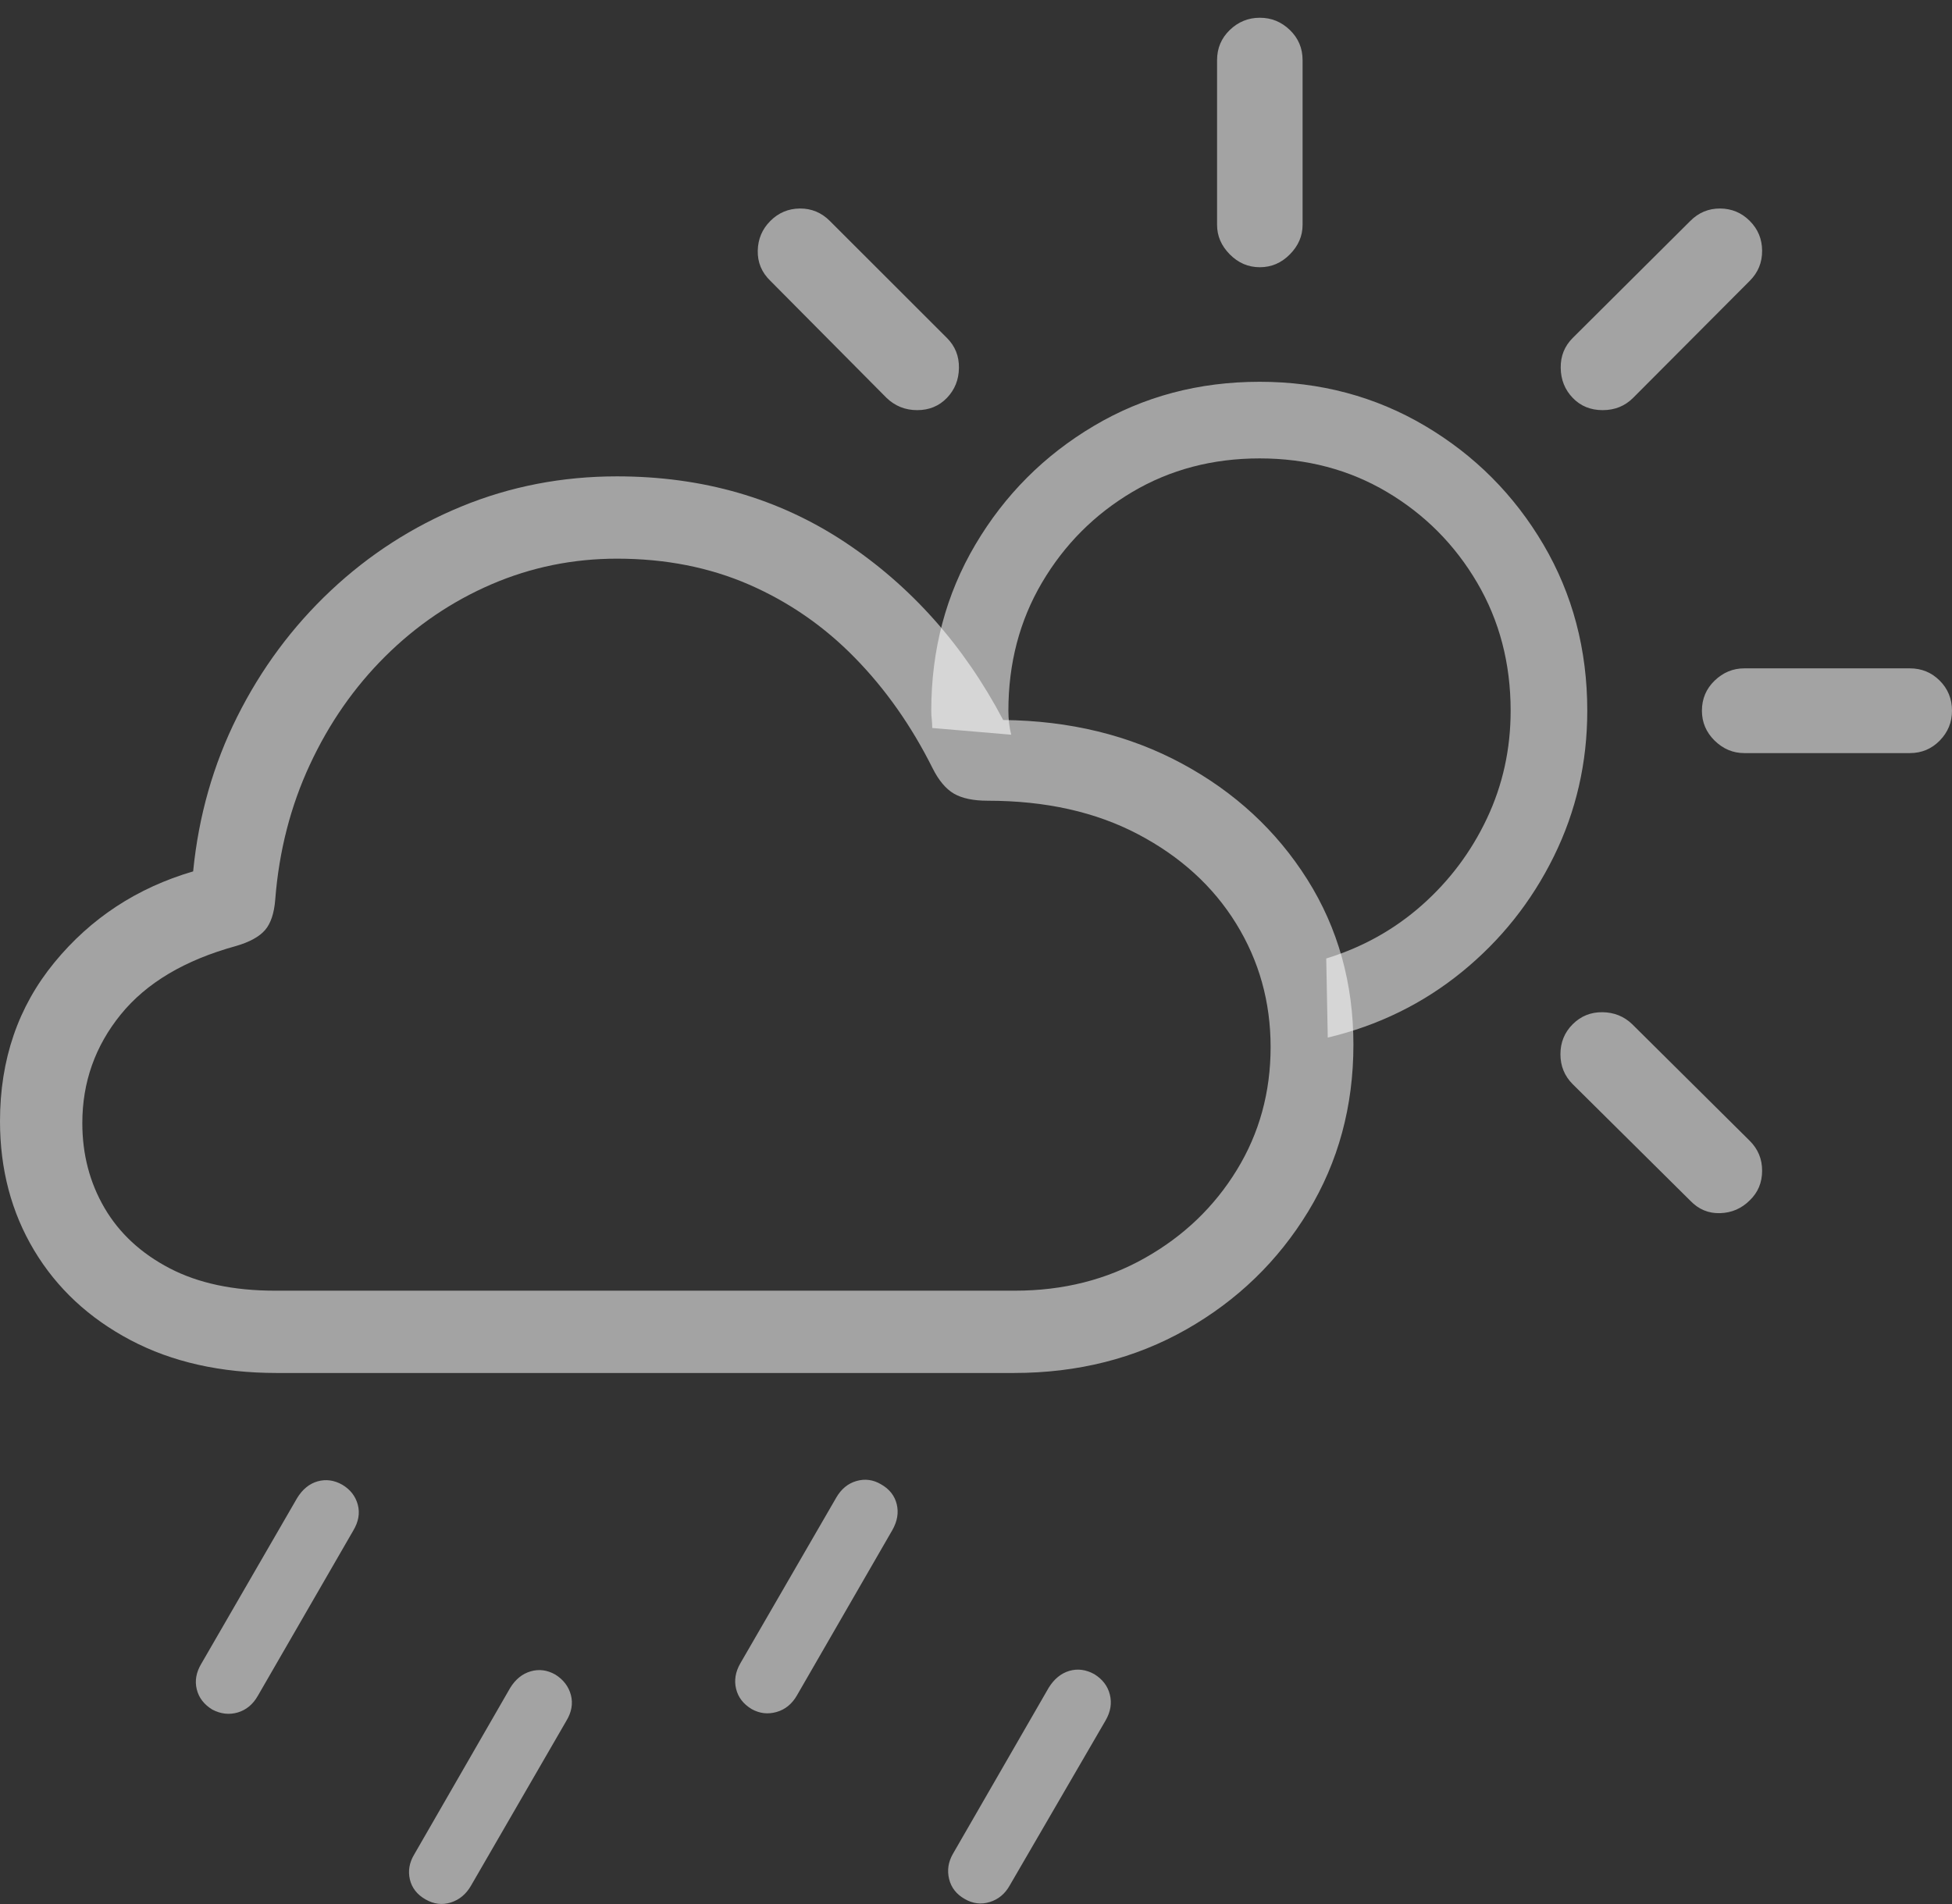 <svg width="28.146" height="27.459">
       <rect width="100%" height="100%" fill="#333333" stroke="none"/>
       <g>
              <rect height="27.459" opacity="0" width="28.146" x="0" y="0" />
              <path d="M3.717 24.458L5.093 22.075Q5.208 21.884 5.159 21.7Q5.109 21.516 4.936 21.413Q4.76 21.313 4.579 21.364Q4.399 21.416 4.283 21.607L2.901 23.997Q2.792 24.181 2.837 24.363Q2.882 24.546 3.061 24.655Q3.243 24.751 3.428 24.697Q3.612 24.642 3.717 24.458ZM6.789 27.199L8.165 24.82Q8.28 24.632 8.232 24.446Q8.183 24.261 8.008 24.151Q7.832 24.051 7.651 24.104Q7.47 24.157 7.355 24.345L5.973 26.744Q5.867 26.919 5.91 27.105Q5.954 27.29 6.136 27.393Q6.315 27.496 6.499 27.438Q6.683 27.38 6.789 27.199ZM11.491 24.451L12.866 22.068Q12.975 21.877 12.93 21.693Q12.885 21.509 12.703 21.406Q12.533 21.306 12.349 21.359Q12.165 21.412 12.057 21.6L10.674 23.99Q10.569 24.174 10.614 24.357Q10.658 24.539 10.838 24.648Q11.01 24.744 11.198 24.69Q11.385 24.636 11.491 24.451ZM14.559 27.192L15.941 24.813Q16.05 24.625 16.003 24.439Q15.957 24.254 15.778 24.144Q15.598 24.045 15.419 24.097Q15.24 24.15 15.122 24.339L13.739 26.738Q13.64 26.912 13.685 27.098Q13.73 27.284 13.909 27.386Q14.085 27.489 14.271 27.431Q14.457 27.374 14.559 27.192Z"
                     fill="rgba(255,255,255,0.55)" />
              <path d="M18.163 5.506Q16.845 5.506 15.773 6.142Q14.7 6.778 14.064 7.854Q13.428 8.93 13.428 10.25Q13.428 10.311 13.435 10.374Q13.442 10.438 13.442 10.499L14.581 10.596Q14.56 10.515 14.55 10.428Q14.54 10.341 14.54 10.25Q14.54 9.226 15.024 8.403Q15.509 7.58 16.327 7.095Q17.145 6.611 18.163 6.611Q19.18 6.611 19.998 7.095Q20.816 7.58 21.299 8.403Q21.782 9.226 21.782 10.25Q21.782 11.079 21.441 11.802Q21.1 12.525 20.503 13.054Q19.905 13.583 19.123 13.823L19.145 14.964Q20.233 14.705 21.078 14.018Q21.922 13.331 22.404 12.353Q22.887 11.375 22.887 10.25Q22.887 8.93 22.255 7.854Q21.622 6.778 20.548 6.142Q19.473 5.506 18.163 5.506ZM12.783 5.738Q12.967 5.915 13.225 5.915Q13.484 5.915 13.654 5.738Q13.824 5.561 13.827 5.306Q13.831 5.051 13.654 4.874L11.965 3.186Q11.785 3.006 11.535 3.007Q11.285 3.009 11.108 3.186Q10.931 3.363 10.926 3.616Q10.921 3.87 11.108 4.05ZM18.166 3.854Q18.416 3.854 18.599 3.668Q18.782 3.483 18.782 3.243L18.782 0.867Q18.782 0.61 18.599 0.433Q18.416 0.256 18.166 0.256Q17.915 0.256 17.732 0.433Q17.549 0.61 17.549 0.867L17.549 3.243Q17.549 3.483 17.732 3.668Q17.915 3.854 18.166 3.854ZM22.677 5.738Q22.847 5.915 23.109 5.915Q23.371 5.915 23.548 5.738L25.23 4.05Q25.41 3.87 25.408 3.616Q25.407 3.363 25.23 3.186Q25.053 3.009 24.803 3.007Q24.552 3.006 24.373 3.186L22.677 4.874Q22.5 5.051 22.504 5.306Q22.507 5.561 22.677 5.738ZM25.15 10.861L27.539 10.861Q27.792 10.861 27.969 10.681Q28.146 10.5 28.146 10.25Q28.146 9.993 27.969 9.816Q27.792 9.639 27.539 9.639L25.15 9.639Q24.907 9.639 24.723 9.816Q24.54 9.993 24.54 10.25Q24.54 10.5 24.723 10.681Q24.907 10.861 25.15 10.861ZM24.373 17.317Q24.552 17.504 24.803 17.496Q25.053 17.488 25.23 17.311Q25.407 17.141 25.408 16.887Q25.41 16.633 25.23 16.453L23.535 14.771Q23.358 14.601 23.106 14.598Q22.854 14.595 22.677 14.771Q22.5 14.948 22.5 15.204Q22.5 15.459 22.677 15.636Z"
                     fill="rgba(255,255,255,0.55)" />
              <path d="M3.992 19.801L14.619 19.801Q15.999 19.801 17.105 19.173Q18.21 18.545 18.863 17.472Q19.515 16.398 19.515 15.067Q19.515 13.739 18.85 12.683Q18.184 11.628 17.044 11.013Q15.903 10.398 14.465 10.384Q13.612 8.767 12.181 7.818Q10.749 6.87 8.897 6.87Q7.71 6.87 6.654 7.304Q5.597 7.739 4.769 8.518Q3.94 9.298 3.422 10.333Q2.903 11.368 2.785 12.567Q1.571 12.923 0.785 13.88Q0 14.836 0 16.17Q0 17.21 0.492 18.032Q0.984 18.853 1.882 19.327Q2.779 19.801 3.992 19.801ZM3.965 18.614Q3.066 18.614 2.446 18.291Q1.827 17.968 1.507 17.421Q1.187 16.873 1.187 16.197Q1.187 15.314 1.741 14.631Q2.296 13.947 3.404 13.643Q3.698 13.557 3.822 13.413Q3.946 13.269 3.969 12.97Q4.051 11.924 4.468 11.028Q4.884 10.132 5.557 9.464Q6.23 8.796 7.088 8.426Q7.946 8.057 8.897 8.057Q9.941 8.057 10.801 8.431Q11.661 8.806 12.324 9.484Q12.988 10.161 13.447 11.079Q13.579 11.343 13.755 11.446Q13.932 11.548 14.242 11.548Q15.49 11.548 16.409 12.031Q17.327 12.514 17.824 13.32Q18.321 14.125 18.321 15.1Q18.321 16.078 17.834 16.873Q17.347 17.669 16.511 18.141Q15.676 18.614 14.636 18.614Z"
                     fill="rgba(255,255,255,0.55)" />
       </g>
</svg>